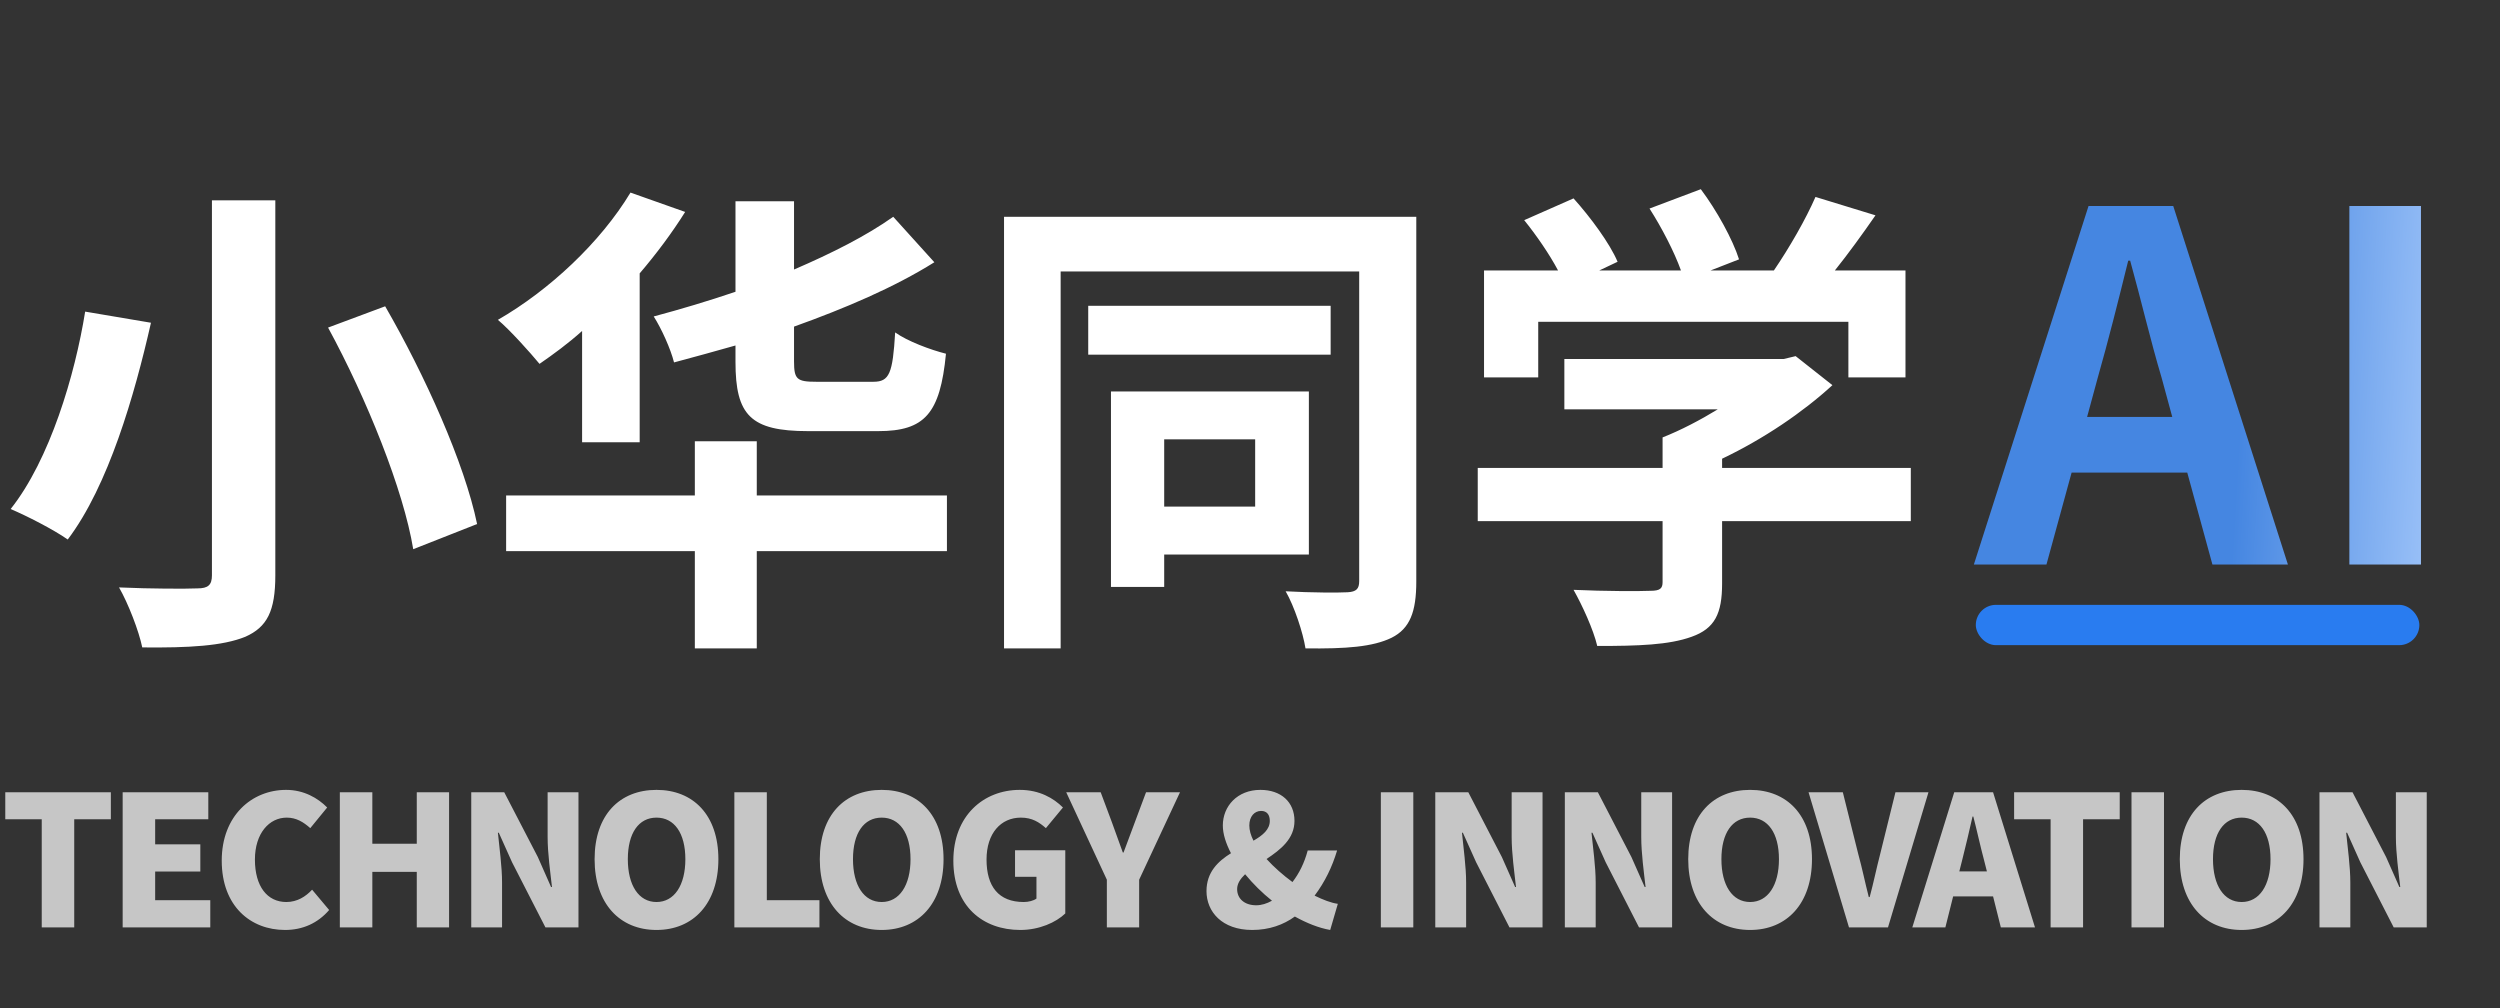 <svg xmlns="http://www.w3.org/2000/svg" xmlns:xlink="http://www.w3.org/1999/xlink" fill="none" version="1.1" width="62" height="25" viewBox="0 0 62 25"><rect x="0" y="0" width="62" height="25" fill="#333333" stroke="none"/><defs><linearGradient x1="51.375" y1="10.125" x2="62" y2="10.75" gradientUnits="userSpaceOnUse" id="master_svg0_37_07598"><stop offset="39.286%" stop-color="#4586E1" stop-opacity="1"/><stop offset="100%" stop-color="#B6D4FF" stop-opacity="1"/></linearGradient></defs><g><g><g><path d="M5.256,4.968L5.256,14.268C5.256,14.508,5.16,14.592,4.896,14.592C4.632,14.604,3.744,14.604,2.952,14.568C3.18,14.964,3.444,15.648,3.528,16.056C4.692,16.068,5.52,16.02,6.084,15.792C6.624,15.552,6.828,15.156,6.828,14.268L6.828,4.968L5.256,4.968ZM8.136,8.124C9.096,9.888,10.008,12.156,10.248,13.62L11.832,12.996C11.52,11.484,10.536,9.3,9.552,7.596L8.136,8.124ZM2.112,7.728C1.86,9.3,1.236,11.4,0.264,12.624C0.66,12.792,1.32,13.128,1.68,13.38C2.688,12.048,3.336,9.804,3.744,8.004L2.112,7.728ZM18.24,4.992L18.24,7.236C17.568,7.464,16.884,7.668,16.212,7.848C16.404,8.148,16.632,8.652,16.716,8.988C17.22,8.856,17.724,8.712,18.24,8.568L18.24,8.976C18.24,10.296,18.612,10.692,20.04,10.692C20.34,10.692,21.48,10.692,21.78,10.692C22.932,10.692,23.316,10.26,23.46,8.772C23.076,8.676,22.5,8.46,22.2,8.244C22.14,9.264,22.056,9.468,21.66,9.468C21.396,9.468,20.46,9.468,20.244,9.468C19.764,9.468,19.692,9.408,19.692,8.964L19.692,8.1C20.964,7.644,22.176,7.128,23.172,6.504L22.152,5.376C21.492,5.844,20.64,6.276,19.692,6.684L19.692,4.992L18.24,4.992ZM15.636,4.776C14.892,6.012,13.62,7.2,12.348,7.932C12.648,8.184,13.152,8.748,13.38,9.024C13.728,8.784,14.088,8.52,14.436,8.208L14.436,10.968L15.864,10.968L15.864,6.78C16.284,6.288,16.668,5.772,16.992,5.256L15.636,4.776ZM12.552,12.288L12.552,13.668L17.232,13.668L17.232,16.08L18.768,16.08L18.768,13.668L23.484,13.668L23.484,12.288L18.768,12.288L18.768,10.944L17.232,10.944L17.232,12.288L12.552,12.288ZM26.988,7.584L26.988,8.796L33,8.796L33,7.584L26.988,7.584ZM28.872,10.896L31.128,10.896L31.128,12.564L28.872,12.564L28.872,10.896ZM27.552,9.708L27.552,14.556L28.872,14.556L28.872,13.752L32.46,13.752L32.46,9.708L27.552,9.708ZM24.9,5.376L24.9,16.08L26.304,16.08L26.304,6.732L33.708,6.732L33.708,14.412C33.708,14.604,33.636,14.676,33.42,14.688C33.216,14.7,32.52,14.7,31.884,14.664C32.1,15.036,32.316,15.696,32.376,16.08C33.384,16.092,34.044,16.044,34.512,15.816C34.968,15.588,35.124,15.168,35.124,14.424L35.124,5.376L24.9,5.376ZM41.232,10.848L41.232,11.604L36.648,11.604L36.648,12.924L41.232,12.924L41.232,14.436C41.232,14.592,41.172,14.652,40.932,14.652C40.68,14.664,39.792,14.664,39.024,14.628C39.24,15.012,39.516,15.612,39.612,16.02C40.632,16.02,41.388,15.996,41.952,15.792C42.528,15.588,42.708,15.216,42.708,14.472L42.708,12.924L47.388,12.924L47.388,11.604L42.708,11.604L42.708,11.376C43.74,10.884,44.712,10.224,45.444,9.552L44.532,8.832L44.232,8.904L38.796,8.904L38.796,10.152L42.6,10.152C42.168,10.416,41.688,10.668,41.232,10.848ZM40.908,5.172C41.208,5.64,41.52,6.24,41.688,6.708L39.66,6.708L40.116,6.492C39.924,6.036,39.444,5.388,39.024,4.92L37.8,5.46C38.1,5.832,38.424,6.3,38.64,6.708L36.804,6.708L36.804,9.36L38.148,9.36L38.148,7.98L45.84,7.98L45.84,9.36L47.256,9.36L47.256,6.708L45.504,6.708C45.84,6.288,46.188,5.808,46.512,5.34L45.024,4.884C44.784,5.436,44.376,6.144,43.992,6.708L42.42,6.708L43.128,6.432C42.972,5.94,42.576,5.22,42.18,4.692L40.908,5.172Z" fill="#FFFFFF" fill-opacity="1"/></g><g><path d="M1.035,23L1.841,23L1.841,20.318L2.749,20.318L2.749,19.648L0.131,19.648L0.131,20.318L1.035,20.318L1.035,23ZM3.042,23L5.215,23L5.215,22.325L3.848,22.325L3.848,21.614L4.968,21.614L4.968,20.939L3.848,20.939L3.848,20.318L5.166,20.318L5.166,19.648L3.042,19.648L3.042,23ZM7.069,23.063C7.506,23.063,7.88,22.896,8.163,22.568L7.74,22.064C7.582,22.235,7.371,22.37,7.101,22.37C6.628,22.37,6.322,21.983,6.322,21.317C6.322,20.665,6.678,20.277,7.11,20.277C7.348,20.277,7.524,20.386,7.695,20.538L8.114,20.026C7.884,19.791,7.533,19.589,7.096,19.589C6.246,19.589,5.499,20.228,5.499,21.344C5.499,22.478,6.219,23.063,7.069,23.063ZM8.428,23L9.234,23L9.234,21.623L10.336,21.623L10.336,23L11.137,23L11.137,19.648L10.336,19.648L10.336,20.925L9.234,20.925L9.234,19.648L8.428,19.648L8.428,23ZM11.687,23L12.451,23L12.451,21.889C12.451,21.483,12.384,21.024,12.348,20.651L12.37,20.651L12.699,21.384L13.527,23L14.346,23L14.346,19.648L13.581,19.648L13.581,20.759C13.581,21.16,13.649,21.641,13.689,21.997L13.666,21.997L13.338,21.254L12.505,19.648L11.687,19.648L11.687,23ZM16.281,23.063C17.195,23.063,17.816,22.406,17.816,21.308C17.816,20.215,17.195,19.589,16.281,19.589C15.367,19.589,14.746,20.21,14.746,21.308C14.746,22.406,15.367,23.063,16.281,23.063ZM16.281,22.37C15.84,22.37,15.57,21.956,15.57,21.308C15.57,20.66,15.84,20.277,16.281,20.277C16.722,20.277,16.997,20.66,16.997,21.308C16.997,21.956,16.722,22.37,16.281,22.37ZM18.212,23L20.322,23L20.322,22.325L19.017,22.325L19.017,19.648L18.212,19.648L18.212,23ZM21.866,23.063C22.779,23.063,23.4,22.406,23.4,21.308C23.4,20.215,22.779,19.589,21.866,19.589C20.952,19.589,20.331,20.21,20.331,21.308C20.331,22.406,20.952,23.063,21.866,23.063ZM21.866,22.37C21.424,22.37,21.154,21.956,21.154,21.308C21.154,20.66,21.424,20.277,21.866,20.277C22.306,20.277,22.581,20.66,22.581,21.308C22.581,21.956,22.306,22.37,21.866,22.37ZM25.303,23.063C25.771,23.063,26.186,22.878,26.419,22.654L26.419,21.087L25.173,21.087L25.173,21.744L25.704,21.744L25.704,22.285C25.632,22.338,25.506,22.37,25.389,22.37C24.764,22.37,24.466,21.983,24.466,21.317C24.466,20.665,24.822,20.277,25.317,20.277C25.596,20.277,25.771,20.39,25.938,20.538L26.361,20.026C26.131,19.796,25.78,19.589,25.29,19.589C24.395,19.589,23.643,20.228,23.643,21.344C23.643,22.478,24.377,23.063,25.303,23.063ZM27.45,23L28.251,23L28.251,21.817L29.264,19.648L28.422,19.648L28.143,20.395C28.049,20.646,27.959,20.881,27.864,21.142L27.846,21.142C27.752,20.881,27.666,20.646,27.576,20.395L27.297,19.648L26.442,19.648L27.45,21.817L27.45,23ZM31.055,23.063C31.473,23.063,31.828,22.937,32.112,22.73C32.404,22.892,32.706,23.014,32.989,23.063L33.178,22.415C33.012,22.392,32.814,22.316,32.602,22.212C32.859,21.87,33.039,21.497,33.16,21.092L32.431,21.092C32.35,21.398,32.22,21.659,32.053,21.875C31.82,21.704,31.595,21.506,31.41,21.303C31.761,21.07,32.103,20.8,32.103,20.358C32.103,19.89,31.77,19.589,31.257,19.589C30.686,19.589,30.326,19.994,30.326,20.471C30.326,20.683,30.402,20.916,30.528,21.16C30.204,21.362,29.921,21.632,29.921,22.1C29.921,22.608,30.303,23.063,31.055,23.063ZM31.545,22.338C31.415,22.41,31.284,22.451,31.154,22.451C30.866,22.451,30.681,22.289,30.681,22.05C30.681,21.911,30.762,21.794,30.879,21.681C31.073,21.916,31.297,22.14,31.545,22.338ZM31.086,20.849C31.018,20.714,30.983,20.588,30.983,20.471C30.983,20.246,31.113,20.111,31.275,20.111C31.419,20.111,31.491,20.206,31.491,20.358C31.491,20.57,31.32,20.714,31.086,20.849ZM34.245,23L35.05,23L35.05,19.648L34.245,19.648L34.245,23ZM35.595,23L36.36,23L36.36,21.889C36.36,21.483,36.292,21.024,36.257,20.651L36.279,20.651L36.608,21.384L37.435,23L38.255,23L38.255,19.648L37.489,19.648L37.489,20.759C37.489,21.16,37.557,21.641,37.597,21.997L37.575,21.997L37.246,21.254L36.414,19.648L35.595,19.648L35.595,23ZM38.808,23L39.573,23L39.573,21.889C39.573,21.483,39.505,21.024,39.469,20.651L39.492,20.651L39.821,21.384L40.648,23L41.468,23L41.468,19.648L40.703,19.648L40.703,20.759C40.703,21.16,40.77,21.641,40.81,21.997L40.788,21.997L40.459,21.254L39.627,19.648L38.808,19.648L38.808,23ZM43.403,23.063C44.316,23.063,44.937,22.406,44.937,21.308C44.937,20.215,44.316,19.589,43.403,19.589C42.489,19.589,41.868,20.21,41.868,21.308C41.868,22.406,42.489,23.063,43.403,23.063ZM43.403,22.37C42.962,22.37,42.691,21.956,42.691,21.308C42.691,20.66,42.962,20.277,43.403,20.277C43.843,20.277,44.118,20.66,44.118,21.308C44.118,21.956,43.843,22.37,43.403,22.37ZM45.855,23L46.822,23L47.826,19.648L47.007,19.648L46.629,21.178C46.535,21.538,46.467,21.88,46.368,22.248L46.346,22.248C46.251,21.88,46.184,21.538,46.084,21.178L45.702,19.648L44.852,19.648L45.855,23ZM47.425,23L48.245,23L48.438,22.23L49.428,22.23L49.621,23L50.468,23L49.428,19.648L48.465,19.648L47.425,23ZM48.591,21.61L48.663,21.326C48.748,20.993,48.839,20.602,48.919,20.25L48.938,20.25C49.028,20.593,49.113,20.993,49.203,21.326L49.275,21.61L48.591,21.61ZM50.855,23L51.66,23L51.66,20.318L52.569,20.318L52.569,19.648L49.95,19.648L49.95,20.318L50.855,20.318L50.855,23ZM52.861,23L53.667,23L53.667,19.648L52.861,19.648L52.861,23ZM55.593,23.063C56.507,23.063,57.127,22.406,57.127,21.308C57.127,20.215,56.507,19.589,55.593,19.589C54.679,19.589,54.059,20.21,54.059,21.308C54.059,22.406,54.679,23.063,55.593,23.063ZM55.593,22.37C55.152,22.37,54.882,21.956,54.882,21.308C54.882,20.66,55.152,20.277,55.593,20.277C56.034,20.277,56.309,20.66,56.309,21.308C56.309,21.956,56.034,22.37,55.593,22.37ZM57.523,23L58.288,23L58.288,21.889C58.288,21.483,58.221,21.024,58.185,20.651L58.208,20.651L58.536,21.384L59.364,23L60.183,23L60.183,19.648L59.418,19.648L59.418,20.759C59.418,21.16,59.486,21.641,59.526,21.997L59.504,21.997L59.175,21.254L58.343,19.648L57.523,19.648L57.523,23Z" fill="#FFFFFF" fill-opacity="0.72"/></g></g><g><g><path d="M48.952,14L50.752,14L51.376,11.72L54.244,11.72L54.868,14L56.74,14L53.896,5.108L51.796,5.108L48.952,14ZM51.76,10.34L52.024,9.368C52.288,8.444,52.54,7.436,52.78,6.464L52.828,6.464C53.092,7.412,53.332,8.444,53.608,9.368L53.872,10.34L51.76,10.34ZM58.264,14L60.04,14L60.04,5.108L58.264,5.108L58.264,14Z" fill="url(#master_svg0_37_07598)" fill-opacity="1"/></g><g><rect x="49" y="15" width="11" height="1" rx="0.5" fill="#297CF0" fill-opacity="1"/></g></g></g></svg>